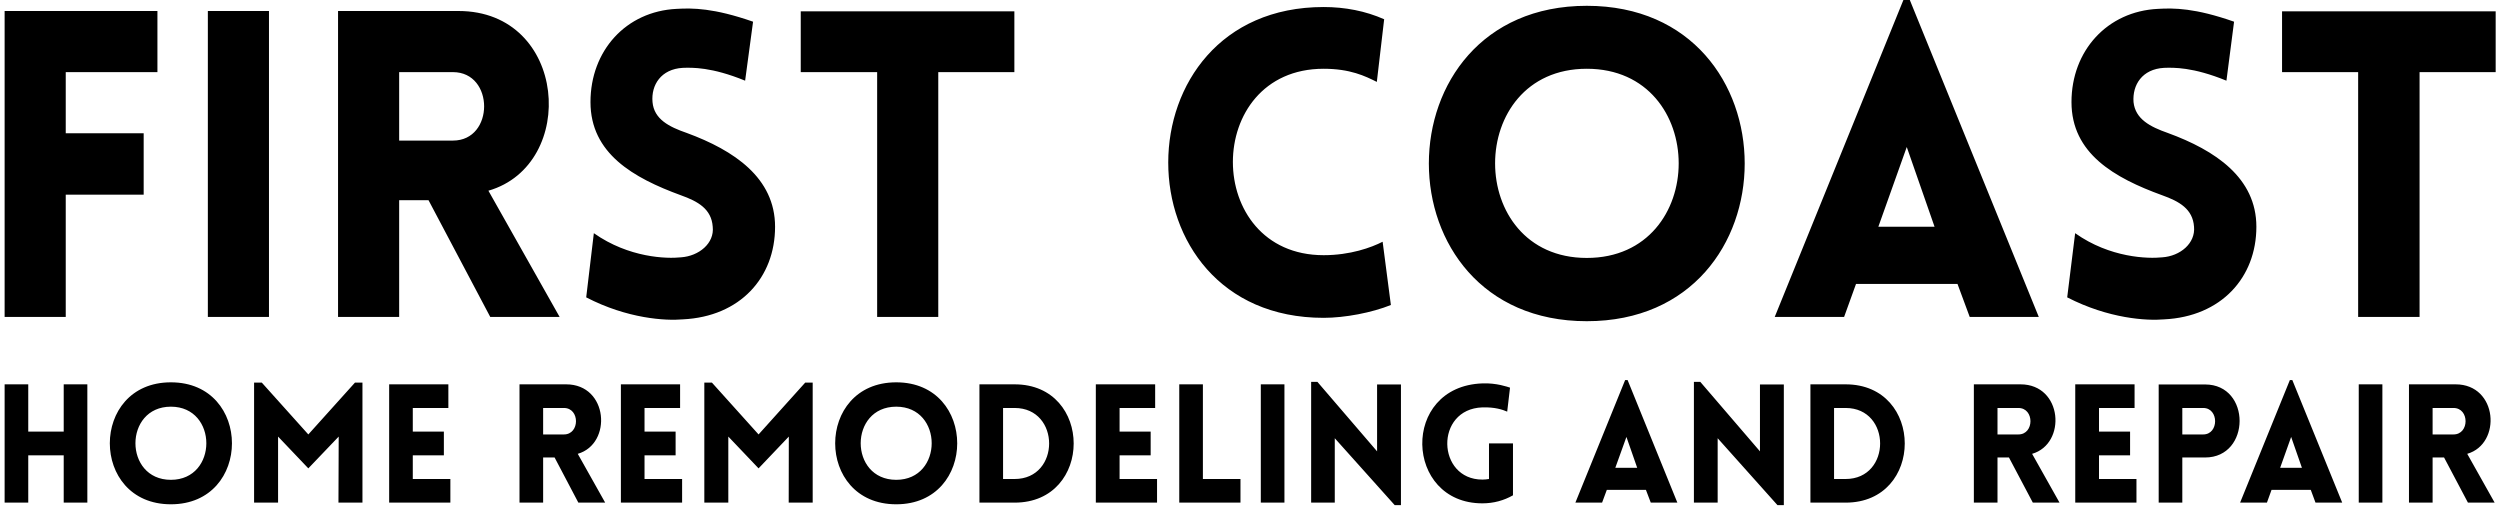 <svg width="467" height="95" viewBox="0 0 467 95" fill="none" xmlns="http://www.w3.org/2000/svg">
<g clip-path="url(#clip0_725_607)">
<path d="M29.407 13.473V2.055H0.863V59.201H12.281V36.365H26.838V24.891H12.281V13.473H29.407ZM50.245 59.201V2.055H38.827V59.201H50.245ZM104.536 59.201L91.234 35.623C108.018 30.771 106.02 2.055 85.64 2.055H63.147V59.201H74.564V37.393H80.045L91.577 59.201H104.536ZM74.564 13.473H84.612C92.376 13.473 92.376 26.261 84.612 26.261H74.564V13.473ZM109.503 55.547C117.21 59.543 124.346 59.943 127.543 59.657C138.275 59.144 144.783 51.836 144.783 42.36C144.783 33.225 137.133 28.087 128.285 24.834C124.974 23.692 122.176 22.265 121.891 19.068C121.605 15.871 123.489 12.902 127.543 12.674C129.312 12.617 132.909 12.502 139.189 15.071L140.673 4.053C133.309 1.484 129.369 1.484 126.401 1.656C116.924 2.112 110.302 9.477 110.302 19.068C110.302 28.658 118.294 33.225 127.2 36.48C130.397 37.621 132.909 39.048 133.137 42.36C133.48 45.442 130.568 47.84 127.2 48.069C124.574 48.354 117.495 48.183 110.93 43.559L109.503 55.547ZM175.269 59.201V13.473H189.484V2.112H149.579V13.473H163.851V59.201H175.269ZM257.191 15.3L258.561 3.597C255.078 2.055 251.253 1.313 247.257 1.313C208.608 1.313 208.494 59.372 247.257 59.372C251.253 59.372 256.277 58.401 259.817 56.974L258.275 45.157C256.163 46.242 252.224 47.669 247.257 47.669C224.65 47.669 224.65 12.845 247.257 12.845C252.224 12.845 255.021 14.215 257.191 15.3ZM296.41 60C335.744 60 335.744 1.085 296.41 1.085C257.076 1.085 257.076 60 296.41 60ZM296.41 48.183C273.575 48.183 273.575 12.845 296.41 12.845C319.303 12.845 319.303 48.183 296.41 48.183ZM331.52 59.201H344.479L346.705 53.035H365.659L367.942 59.201H380.844L356.753 0H355.554L331.52 59.201ZM350.873 42.36L356.182 27.46L361.377 42.36H350.873ZM386.153 55.547C393.917 59.543 401.054 59.943 404.25 59.657C414.926 59.144 421.491 51.836 421.491 42.36C421.491 33.225 413.841 28.087 404.936 24.834C401.682 23.692 398.884 22.265 398.542 19.068C398.313 15.871 400.14 12.902 404.25 12.674C406.02 12.617 409.617 12.502 415.897 15.071L417.324 4.053C410.016 1.484 406.077 1.484 403.109 1.656C393.632 2.112 386.953 9.477 386.953 19.068C386.953 28.658 394.945 33.225 403.908 36.48C407.105 37.621 409.617 39.048 409.845 42.36C410.131 45.442 407.276 47.84 403.908 48.069C401.282 48.354 394.146 48.183 387.638 43.559L386.153 55.547ZM451.976 59.201V13.473H466.191V2.112H426.287V13.473H440.502V59.201H451.976Z" fill="black"/>
<path d="M16.316 93.891V71.795H11.901V80.625H5.278V71.795H0.863V93.891H5.278V85.062H11.901V93.891H16.316ZM31.922 94.201C47.132 94.201 47.132 71.419 31.922 71.419C16.713 71.419 16.713 94.201 31.922 94.201ZM31.922 89.631C23.093 89.631 23.093 75.967 31.922 75.967C40.752 75.967 40.752 89.631 31.922 89.631ZM57.595 81.154L48.898 71.464H47.463V93.891H51.944V81.552L57.595 87.49L63.269 81.552L63.224 93.891H67.706V71.464H66.315L57.595 81.154ZM84.129 93.891V89.477H77.109V85.062H82.915V80.625H77.109V76.21H83.754V71.795H72.695V93.891H84.129ZM113.047 93.891L107.926 84.775C114.416 82.898 113.643 71.795 105.762 71.795H97.043V93.891H101.458V85.459H103.599L108.036 93.891H113.047ZM101.458 76.21H105.343C108.345 76.21 108.345 81.154 105.343 81.154H101.458V76.21ZM127.418 93.891V89.477H120.398V85.062H126.204V80.625H120.398V76.21H127.042V71.795H115.983V93.891H127.418ZM141.7 81.154L132.981 71.464H131.568V93.891H136.049V81.552L141.7 87.49L147.351 81.552L147.329 93.891H151.81V71.464H150.42L141.7 81.154ZM167.417 94.201C182.605 94.201 182.605 71.419 167.417 71.419C152.208 71.419 152.208 94.201 167.417 94.201ZM167.417 89.631C158.565 89.631 158.565 75.967 167.417 75.967C176.247 75.967 176.247 89.631 167.417 89.631ZM189.536 71.795H182.958V93.891H189.536C204.238 93.891 204.238 71.795 189.536 71.795ZM189.536 76.21C198.123 76.21 198.123 89.477 189.536 89.477H187.373V76.21H189.536ZM216.136 93.891V89.477H209.138V85.062H214.944V80.625H209.138V76.21H215.783V71.795H204.701V93.891H216.136ZM220.286 71.795V93.891H231.721V89.477H224.701V71.795H220.286ZM239.933 93.891V71.795H235.518V93.891H239.933ZM249.336 81.861L260.528 94.355H261.698V71.817H257.239V84.311L246.091 71.331H244.922V93.891H249.336V81.861ZM282.625 92.523V82.832H278.144V89.477C277.747 89.543 277.305 89.587 276.908 89.587C268.365 89.587 267.968 76.408 276.908 76.099C279.248 76.033 280.683 76.519 281.544 76.894L282.073 72.413C281.654 72.28 279.535 71.508 276.908 71.618C261.566 72.17 262.316 94.024 276.908 94.024C279.005 94.024 280.925 93.494 282.625 92.523ZM294.281 93.891H299.27L300.153 91.507H307.459L308.364 93.891H313.331L304.038 71H303.574L294.281 93.891ZM301.742 87.379L303.817 81.618L305.826 87.379H301.742ZM320.859 81.861L332.028 94.355H333.22V71.817H328.761V84.311L317.614 71.331H316.422V93.891H320.859V81.861ZM344.766 71.795H338.187V93.891H344.766C359.489 93.891 359.489 71.795 344.766 71.795ZM344.766 76.21C353.353 76.21 353.353 89.477 344.766 89.477H342.602V76.21H344.766ZM384.721 93.891L379.599 84.775C386.089 82.898 385.317 71.795 377.436 71.795H368.717V93.891H373.132V85.459H375.273L379.732 93.891H384.721ZM373.132 76.21H377.039C380.041 76.21 380.041 81.154 377.039 81.154H373.132V76.21ZM399.091 93.891V89.477H392.094V85.062H397.899V80.625H392.094V76.21H398.738V71.795H387.657V93.891H399.091ZM407.656 93.891V85.459H411.917C420.482 85.459 420.526 71.817 411.917 71.817H403.242V93.891H407.656ZM407.656 81.154V76.21H411.564C414.522 76.21 414.522 81.154 411.564 81.154H407.656ZM418.451 93.891H423.462L424.323 91.507H431.652L432.535 93.891H437.524L428.208 71H427.744L418.451 93.891ZM425.934 87.379L427.987 81.618L429.996 87.379H425.934ZM445.029 93.891V71.795H440.614V93.891H445.029ZM466 93.891L460.879 84.775C467.369 82.898 466.596 71.795 458.715 71.795H449.996V93.891H454.411V85.459H456.552L461.011 93.891H466ZM454.411 76.21H458.318C461.32 76.21 461.32 81.154 458.318 81.154H454.411V76.21Z" fill="black"/>
</g>
<defs>
<clipPath id="clip0_725_607">
<rect width="467" height="95" fill="white"/>
</clipPath>
</defs>
</svg>
